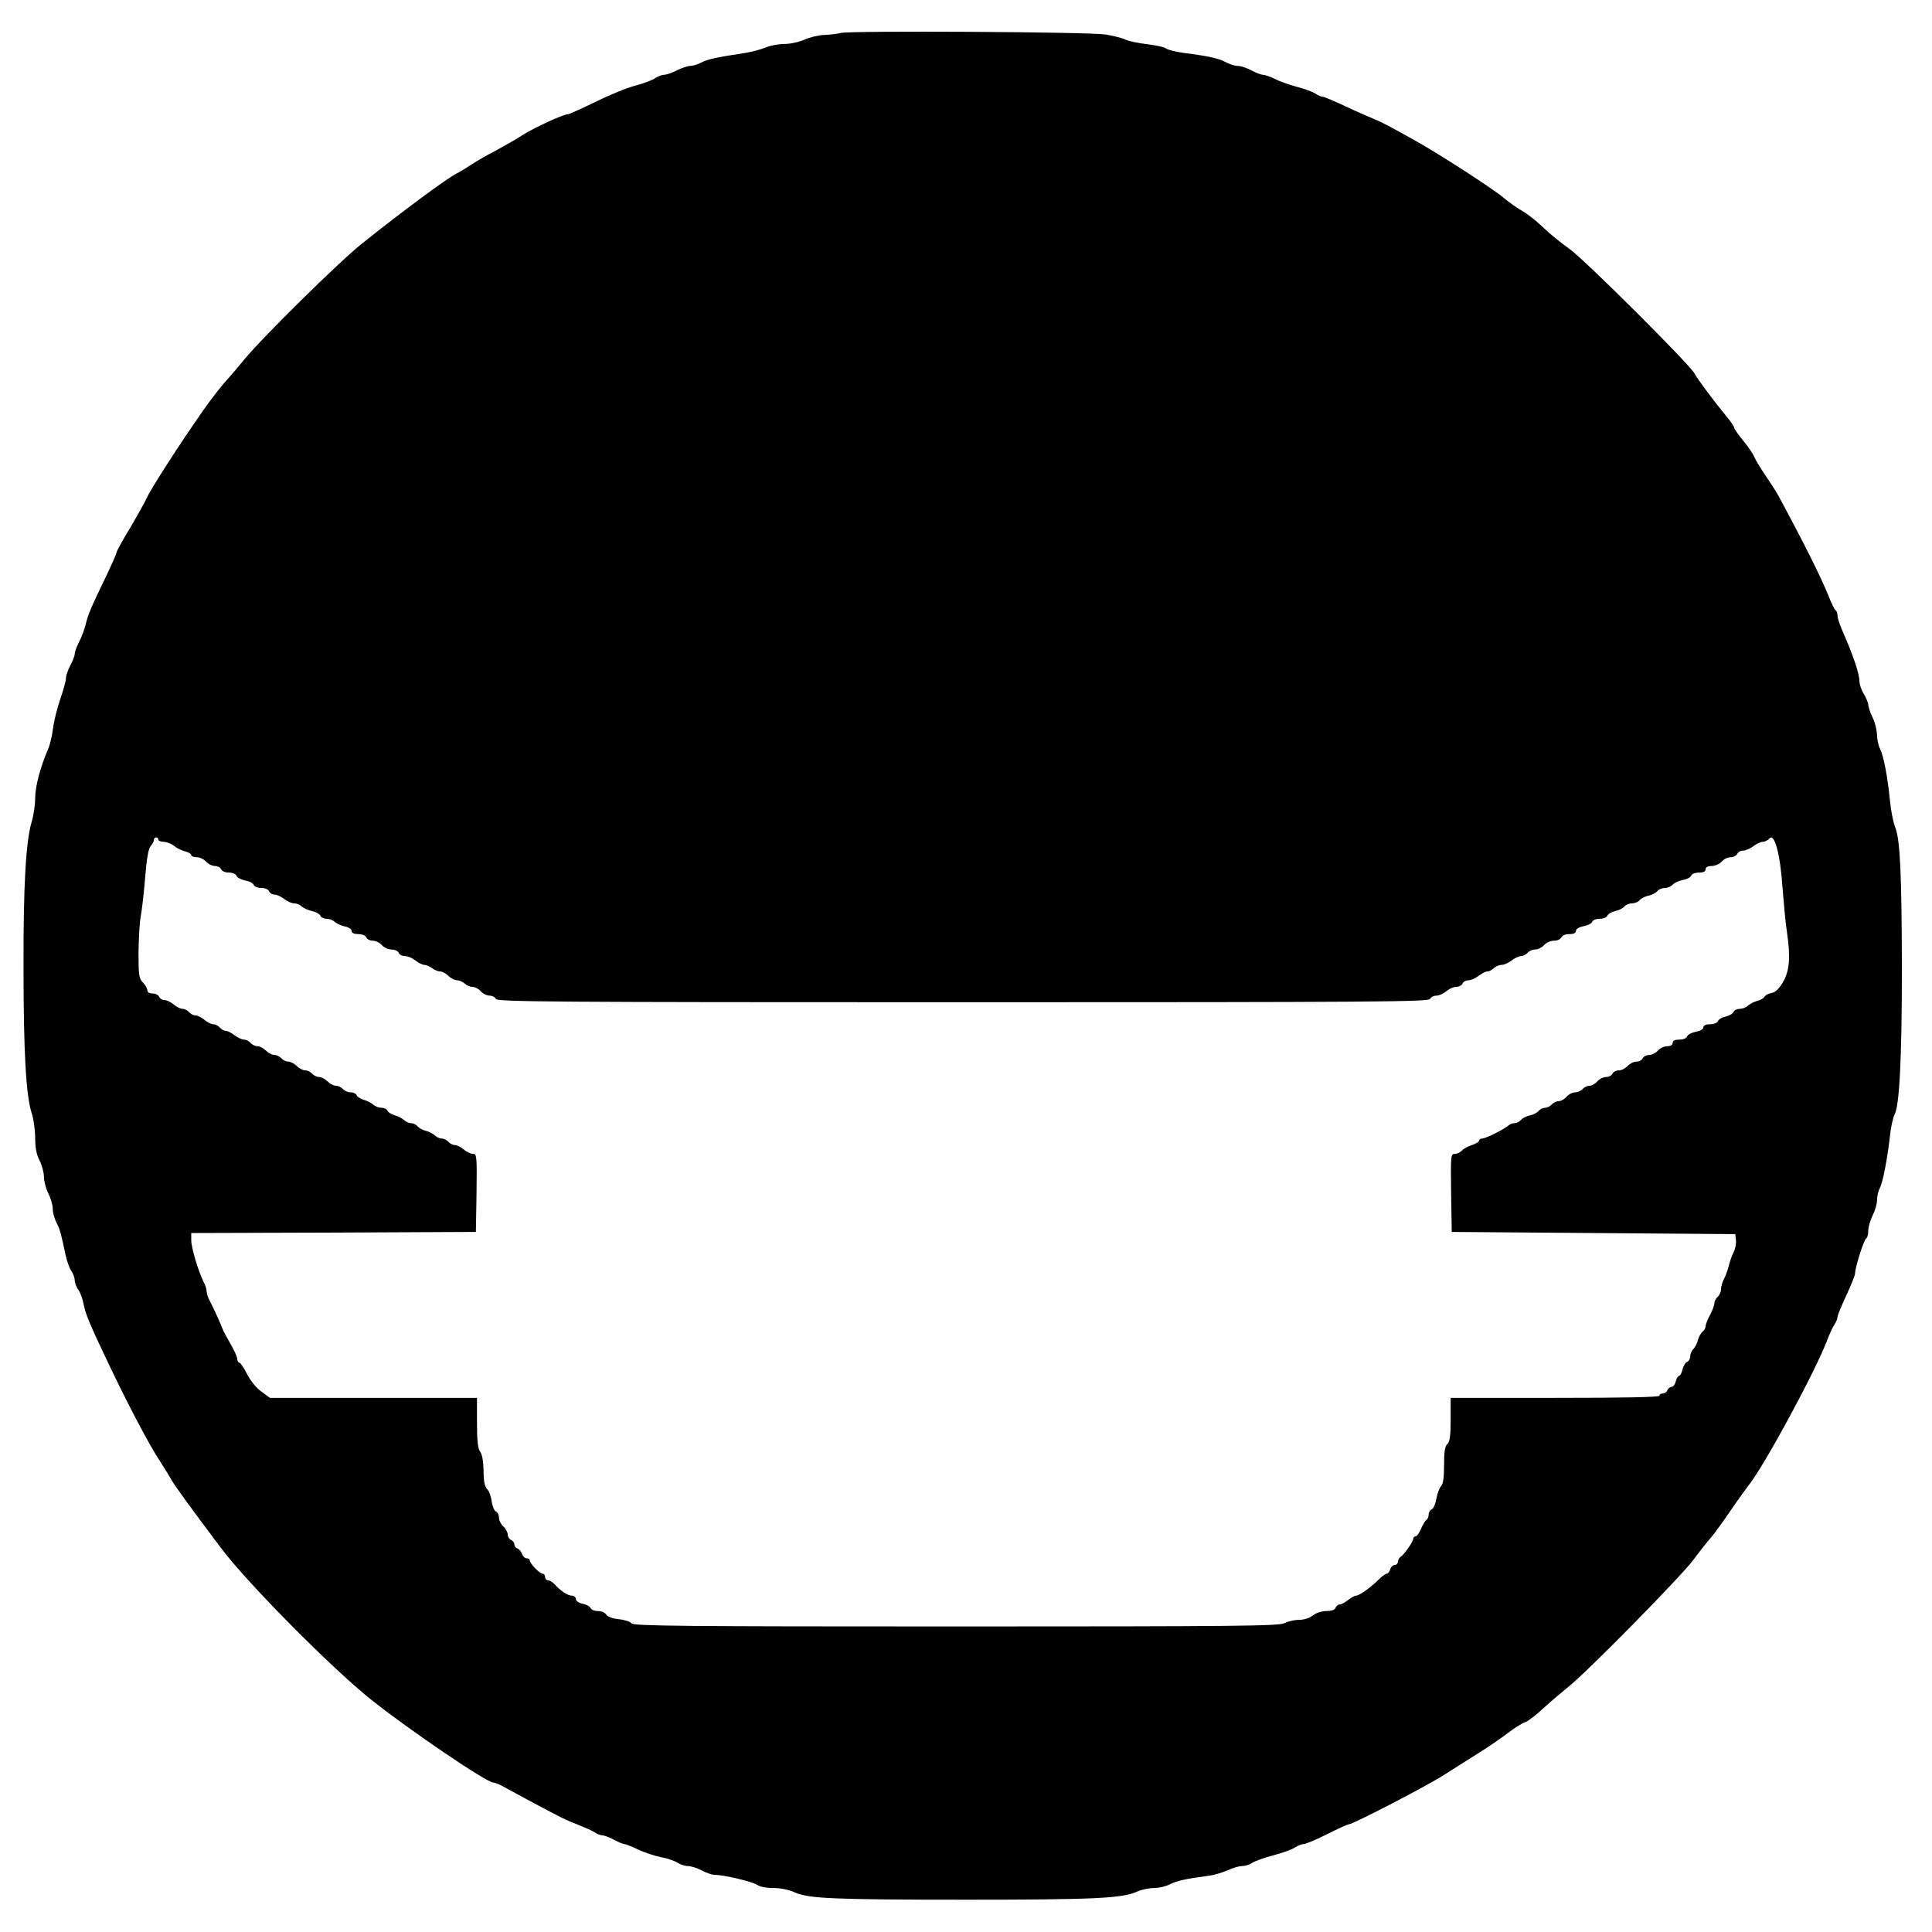 <?xml version="1.0" standalone="no"?>
<!DOCTYPE svg PUBLIC "-//W3C//DTD SVG 20010904//EN"
 "http://www.w3.org/TR/2001/REC-SVG-20010904/DTD/svg10.dtd">
<svg version="1.0" xmlns="http://www.w3.org/2000/svg"
 width="879pt" height="879pt" viewBox="0 0 879 879"
 preserveAspectRatio="xMidYMid meet">
<g transform="translate(0,879) scale(0.1,-0.1)"
fill="#000000" stroke="none">
<path d="M3825 8640 c-16 -4 -50 -8 -75 -9 -25 -1 -65 -10 -89 -21 -24 -11
-65 -20 -91 -20 -26 0 -65 -7 -86 -16 -22 -9 -64 -20 -94 -25 -132 -20 -169
-28 -198 -43 -17 -9 -40 -16 -52 -16 -11 0 -38 -9 -60 -20 -22 -11 -47 -20
-57 -20 -10 0 -28 -7 -41 -15 -12 -9 -52 -24 -89 -34 -38 -9 -120 -43 -183
-74 -63 -31 -121 -57 -127 -57 -21 0 -155 -62 -208 -96 -27 -18 -81 -48 -119
-69 -39 -20 -88 -48 -110 -63 -23 -15 -52 -33 -66 -40 -49 -25 -244 -169 -434
-321 -99 -78 -456 -430 -534 -526 -31 -38 -64 -76 -72 -85 -25 -26 -77 -92
-114 -145 -110 -157 -239 -358 -258 -400 -7 -16 -41 -77 -75 -135 -35 -57 -63
-109 -63 -114 0 -5 -21 -53 -46 -105 -73 -152 -82 -173 -94 -221 -6 -25 -20
-62 -31 -82 -10 -20 -19 -44 -19 -53 0 -8 -9 -32 -20 -52 -11 -21 -20 -47 -20
-59 0 -12 -12 -55 -26 -95 -14 -41 -29 -101 -33 -134 -4 -33 -14 -76 -23 -95
-34 -79 -58 -168 -58 -221 0 -31 -7 -78 -15 -105 -27 -86 -39 -289 -38 -664 0
-384 11 -583 37 -664 9 -27 16 -78 16 -113 0 -44 6 -76 20 -103 11 -22 20 -55
20 -75 0 -20 9 -53 20 -75 11 -22 20 -53 20 -70 0 -17 8 -45 17 -63 16 -31 20
-45 42 -150 6 -26 17 -58 26 -70 8 -12 15 -31 15 -42 0 -11 7 -31 17 -44 9
-13 20 -43 24 -67 8 -41 28 -91 106 -254 95 -200 191 -383 241 -458 20 -31 43
-69 51 -83 11 -22 86 -125 228 -314 118 -157 504 -547 683 -689 172 -137 524
-376 554 -376 6 0 22 -6 36 -13 14 -8 61 -33 105 -57 171 -92 192 -102 245
-122 30 -12 64 -27 75 -34 11 -8 26 -14 35 -14 8 0 32 -9 53 -20 20 -11 42
-20 48 -20 5 0 34 -11 63 -25 29 -14 76 -29 105 -35 29 -5 62 -17 74 -25 12
-8 33 -15 47 -15 14 0 42 -9 63 -20 20 -11 47 -20 59 -20 42 0 171 -31 192
-45 12 -9 43 -15 75 -15 33 0 71 -8 95 -19 63 -29 172 -34 786 -34 572 0 705
6 772 36 21 10 56 17 78 17 23 0 55 8 73 17 30 16 72 25 177 39 25 3 63 15 86
25 22 10 51 19 65 19 13 0 34 6 45 14 12 8 55 24 98 35 42 11 86 27 98 36 13
8 30 15 39 15 9 0 57 20 107 45 49 25 94 45 99 45 18 0 360 177 435 226 42 27
112 71 155 98 43 27 103 68 133 91 30 23 65 45 78 49 13 4 51 33 85 65 34 31
85 74 112 96 80 62 513 502 570 579 29 39 65 85 80 101 14 17 54 71 87 120 34
50 72 102 84 118 67 81 307 524 358 662 11 28 25 59 33 70 7 11 13 25 13 33 0
7 18 51 40 98 22 47 40 92 40 101 0 26 40 152 50 158 6 3 10 20 10 36 0 16 9
47 20 69 11 22 20 53 20 70 0 17 5 41 12 53 14 25 36 140 47 242 4 39 14 81
21 95 22 39 33 259 33 665 -1 429 -8 584 -30 640 -9 22 -20 76 -24 120 -11
111 -29 205 -45 237 -8 15 -14 44 -14 65 -1 21 -9 56 -20 78 -11 22 -19 48
-20 57 0 10 -9 32 -20 50 -11 18 -20 44 -20 57 0 36 -29 121 -81 239 -10 23
-19 51 -19 62 0 10 -4 21 -9 24 -5 3 -19 32 -31 63 -35 87 -114 245 -229 458
-9 17 -36 58 -59 92 -23 34 -46 72 -51 85 -5 13 -27 45 -50 73 -22 27 -41 54
-41 59 0 5 -15 27 -34 50 -62 76 -133 171 -146 196 -22 42 -501 519 -570 568
-36 25 -90 69 -120 98 -30 29 -72 62 -94 74 -21 11 -59 39 -85 60 -45 39 -285
194 -393 255 -121 68 -165 91 -198 104 -19 8 -77 33 -128 57 -51 24 -98 44
-105 44 -7 0 -21 6 -32 14 -11 7 -49 22 -85 31 -36 10 -82 26 -102 37 -21 10
-44 18 -53 18 -8 0 -32 9 -52 20 -21 11 -48 20 -61 20 -13 0 -37 8 -55 17 -34
18 -80 28 -190 42 -37 5 -73 14 -81 20 -8 7 -47 15 -88 20 -41 5 -85 14 -98
21 -14 7 -54 17 -90 23 -78 12 -1162 18 -1205 7z m4285 -3890 c6 -74 14 -164
20 -200 17 -115 12 -179 -19 -230 -18 -30 -35 -46 -52 -48 -13 -2 -27 -10 -31
-17 -4 -7 -20 -16 -34 -19 -15 -4 -33 -14 -41 -21 -8 -8 -25 -15 -38 -15 -12
0 -25 -6 -28 -14 -3 -8 -19 -17 -35 -21 -17 -3 -33 -13 -36 -21 -3 -8 -19 -14
-36 -14 -19 0 -30 -5 -30 -14 0 -8 -15 -17 -34 -20 -19 -4 -37 -13 -40 -21 -3
-9 -18 -15 -36 -15 -20 0 -30 -5 -30 -15 0 -9 -9 -15 -25 -15 -14 0 -33 -9
-42 -20 -10 -11 -28 -20 -41 -20 -12 0 -25 -7 -28 -15 -4 -8 -16 -15 -29 -15
-12 0 -30 -9 -40 -20 -10 -11 -28 -20 -40 -20 -13 0 -25 -7 -29 -15 -3 -8 -16
-15 -28 -15 -13 0 -31 -9 -41 -20 -9 -11 -25 -20 -36 -20 -10 0 -24 -7 -31
-15 -7 -8 -22 -15 -34 -15 -12 0 -29 -9 -39 -20 -9 -11 -25 -20 -36 -20 -10 0
-24 -7 -31 -15 -7 -8 -20 -15 -30 -15 -10 0 -23 -6 -29 -14 -7 -8 -25 -18 -41
-21 -16 -3 -34 -13 -41 -21 -6 -8 -19 -14 -28 -14 -9 0 -21 -4 -26 -9 -16 -16
-105 -61 -121 -61 -7 0 -14 -4 -14 -9 0 -5 -15 -15 -34 -21 -19 -6 -40 -18
-46 -26 -7 -7 -21 -14 -31 -14 -19 0 -19 -9 -17 -177 l3 -178 645 -5 645 -5 3
-28 c2 -15 -3 -41 -12 -57 -8 -16 -17 -44 -21 -61 -4 -16 -13 -42 -21 -57 -8
-15 -14 -37 -14 -48 0 -12 -7 -27 -15 -34 -8 -7 -15 -20 -15 -29 0 -9 -9 -33
-20 -54 -11 -20 -20 -43 -20 -51 0 -7 -6 -19 -14 -25 -8 -7 -17 -23 -21 -38
-3 -14 -13 -32 -20 -40 -8 -8 -15 -23 -15 -34 0 -11 -6 -22 -14 -25 -8 -3 -18
-19 -21 -35 -4 -16 -11 -29 -16 -29 -5 0 -11 -11 -15 -25 -3 -14 -12 -25 -19
-25 -7 0 -15 -7 -19 -15 -3 -8 -12 -15 -21 -15 -8 0 -15 -4 -15 -10 0 -7 -165
-10 -475 -10 l-475 0 0 -99 c0 -75 -4 -101 -15 -111 -11 -9 -15 -34 -15 -96 0
-57 -4 -87 -14 -96 -7 -8 -17 -33 -21 -57 -4 -23 -13 -45 -21 -48 -8 -3 -14
-13 -14 -23 0 -11 -5 -22 -10 -25 -6 -4 -17 -22 -25 -41 -8 -19 -19 -34 -24
-34 -6 0 -11 -5 -11 -10 0 -14 -41 -72 -57 -83 -7 -4 -13 -15 -13 -22 0 -8 -6
-15 -14 -15 -8 0 -18 -9 -21 -20 -3 -11 -11 -20 -16 -20 -5 0 -22 -12 -37 -27
-36 -36 -88 -73 -103 -73 -6 0 -22 -9 -36 -20 -14 -11 -31 -20 -38 -20 -7 0
-15 -7 -19 -15 -3 -10 -19 -15 -42 -15 -21 0 -46 -8 -61 -20 -15 -12 -41 -20
-63 -20 -21 0 -51 -7 -66 -15 -25 -13 -214 -15 -1496 -15 -1226 0 -1468 2
-1475 14 -4 7 -30 16 -57 19 -30 3 -52 11 -58 21 -5 9 -22 16 -37 16 -16 0
-31 6 -34 14 -3 7 -19 16 -36 19 -18 4 -31 13 -31 22 0 8 -8 15 -18 15 -19 0
-52 22 -80 53 -9 9 -22 17 -29 17 -7 0 -13 7 -13 15 0 8 -5 15 -11 15 -14 0
-59 47 -59 61 0 5 -6 9 -14 9 -8 0 -17 9 -21 19 -3 11 -12 22 -20 25 -8 3 -15
12 -15 20 0 7 -7 16 -15 20 -8 3 -15 14 -15 24 0 10 -9 27 -20 37 -11 10 -20
28 -20 40 0 13 -6 25 -14 28 -7 3 -16 24 -19 46 -3 22 -12 48 -21 56 -11 12
-16 36 -16 83 -1 43 -6 74 -15 86 -11 15 -15 49 -15 133 l0 113 -471 0 -471 0
-38 28 c-23 16 -50 49 -66 80 -14 28 -30 52 -35 52 -5 0 -9 8 -10 18 0 9 -14
40 -30 67 -16 28 -32 57 -35 65 -12 32 -46 106 -60 132 -8 14 -14 34 -14 43 0
9 -6 29 -14 43 -24 48 -56 156 -56 189 l0 33 648 2 647 3 3 178 c2 167 1 177
-16 177 -11 0 -29 9 -42 20 -13 11 -31 20 -40 20 -10 0 -23 7 -30 15 -7 8 -21
15 -31 15 -9 0 -24 7 -32 15 -8 7 -26 17 -40 20 -15 4 -31 13 -38 21 -6 8 -20
14 -30 14 -9 0 -24 7 -32 15 -8 7 -27 17 -42 21 -14 4 -29 13 -32 20 -3 8 -16
14 -28 14 -13 0 -30 7 -38 15 -8 7 -27 17 -42 21 -14 4 -29 13 -32 20 -3 8
-15 14 -28 14 -12 0 -28 7 -35 15 -7 8 -21 15 -31 15 -11 0 -28 9 -39 20 -11
11 -28 20 -39 20 -10 0 -24 7 -31 15 -7 8 -21 15 -31 15 -11 0 -28 9 -39 20
-11 11 -28 20 -39 20 -10 0 -24 7 -31 15 -7 8 -21 15 -31 15 -11 0 -28 9 -39
20 -11 11 -28 20 -39 20 -10 0 -24 7 -31 15 -7 8 -20 15 -30 15 -9 0 -29 9
-43 20 -14 11 -32 20 -40 20 -8 0 -20 7 -27 15 -7 8 -20 15 -30 15 -9 0 -27 9
-40 20 -13 11 -31 20 -40 20 -10 0 -23 7 -30 15 -7 8 -20 15 -30 15 -9 0 -27
9 -40 20 -13 11 -32 20 -42 20 -10 0 -21 7 -24 15 -4 8 -17 15 -30 15 -15 0
-24 6 -24 15 0 8 -9 24 -20 35 -18 18 -20 33 -20 138 1 64 5 137 10 162 5 25
14 103 20 175 7 87 15 134 25 145 8 9 15 22 15 28 0 7 5 12 10 12 6 0 10 -4
10 -10 0 -5 11 -10 24 -10 13 0 34 -8 47 -18 13 -11 36 -22 52 -26 15 -3 27
-11 27 -16 0 -6 11 -10 25 -10 14 0 33 -9 42 -20 10 -11 28 -20 41 -20 12 0
25 -7 28 -15 4 -9 19 -15 35 -15 17 0 32 -6 35 -15 3 -8 21 -17 39 -21 19 -3
36 -12 39 -20 3 -8 19 -14 35 -14 16 0 31 -6 35 -15 3 -8 14 -15 24 -15 11 0
31 -9 45 -20 14 -11 34 -20 45 -20 11 0 27 -6 34 -14 8 -7 29 -17 47 -21 18
-4 35 -13 38 -21 3 -8 16 -14 28 -14 13 0 30 -6 37 -14 8 -7 29 -17 46 -21 18
-3 32 -13 32 -21 0 -9 11 -14 30 -14 18 0 33 -6 36 -15 4 -8 17 -15 30 -15 13
0 32 -9 41 -20 10 -11 29 -20 44 -20 15 0 29 -7 33 -15 3 -8 16 -15 28 -15 13
0 34 -9 48 -20 14 -11 32 -20 41 -20 8 0 24 -7 35 -15 10 -8 27 -15 37 -15 9
0 26 -9 37 -20 11 -11 29 -20 39 -20 11 0 26 -7 35 -15 8 -8 24 -15 35 -15 12
0 29 -9 38 -20 10 -11 28 -20 41 -20 12 0 25 -7 28 -15 5 -13 251 -15 2125
-15 1875 0 2120 2 2125 15 4 8 16 15 29 15 12 0 32 9 45 20 13 11 33 20 45 20
13 0 25 7 29 15 3 8 15 15 27 15 11 0 32 9 46 20 14 11 32 20 40 20 8 0 21 7
29 15 9 8 25 15 36 15 11 0 31 9 45 20 14 11 34 20 43 20 10 0 23 7 30 15 7 8
22 15 35 15 12 0 30 9 40 20 10 11 30 20 45 20 16 0 30 7 34 15 3 9 18 15 36
15 20 0 30 5 30 15 0 8 14 17 34 21 19 3 37 12 40 20 3 8 19 14 35 14 16 0 31
6 34 14 3 8 19 17 36 21 16 3 35 13 42 21 6 8 22 14 34 14 12 0 28 6 34 14 7
8 25 18 41 21 16 3 34 13 41 21 6 8 22 14 34 14 12 0 28 7 35 15 7 8 27 17 45
21 19 3 36 12 39 20 3 8 19 14 36 14 20 0 30 5 30 15 0 10 10 15 28 15 15 0
35 9 45 20 9 11 28 20 41 20 13 0 26 7 30 15 3 8 15 15 27 15 11 0 32 9 46 20
14 11 34 20 43 20 10 0 23 7 30 15 23 28 50 -72 60 -225z"/>
</g>
</svg>
